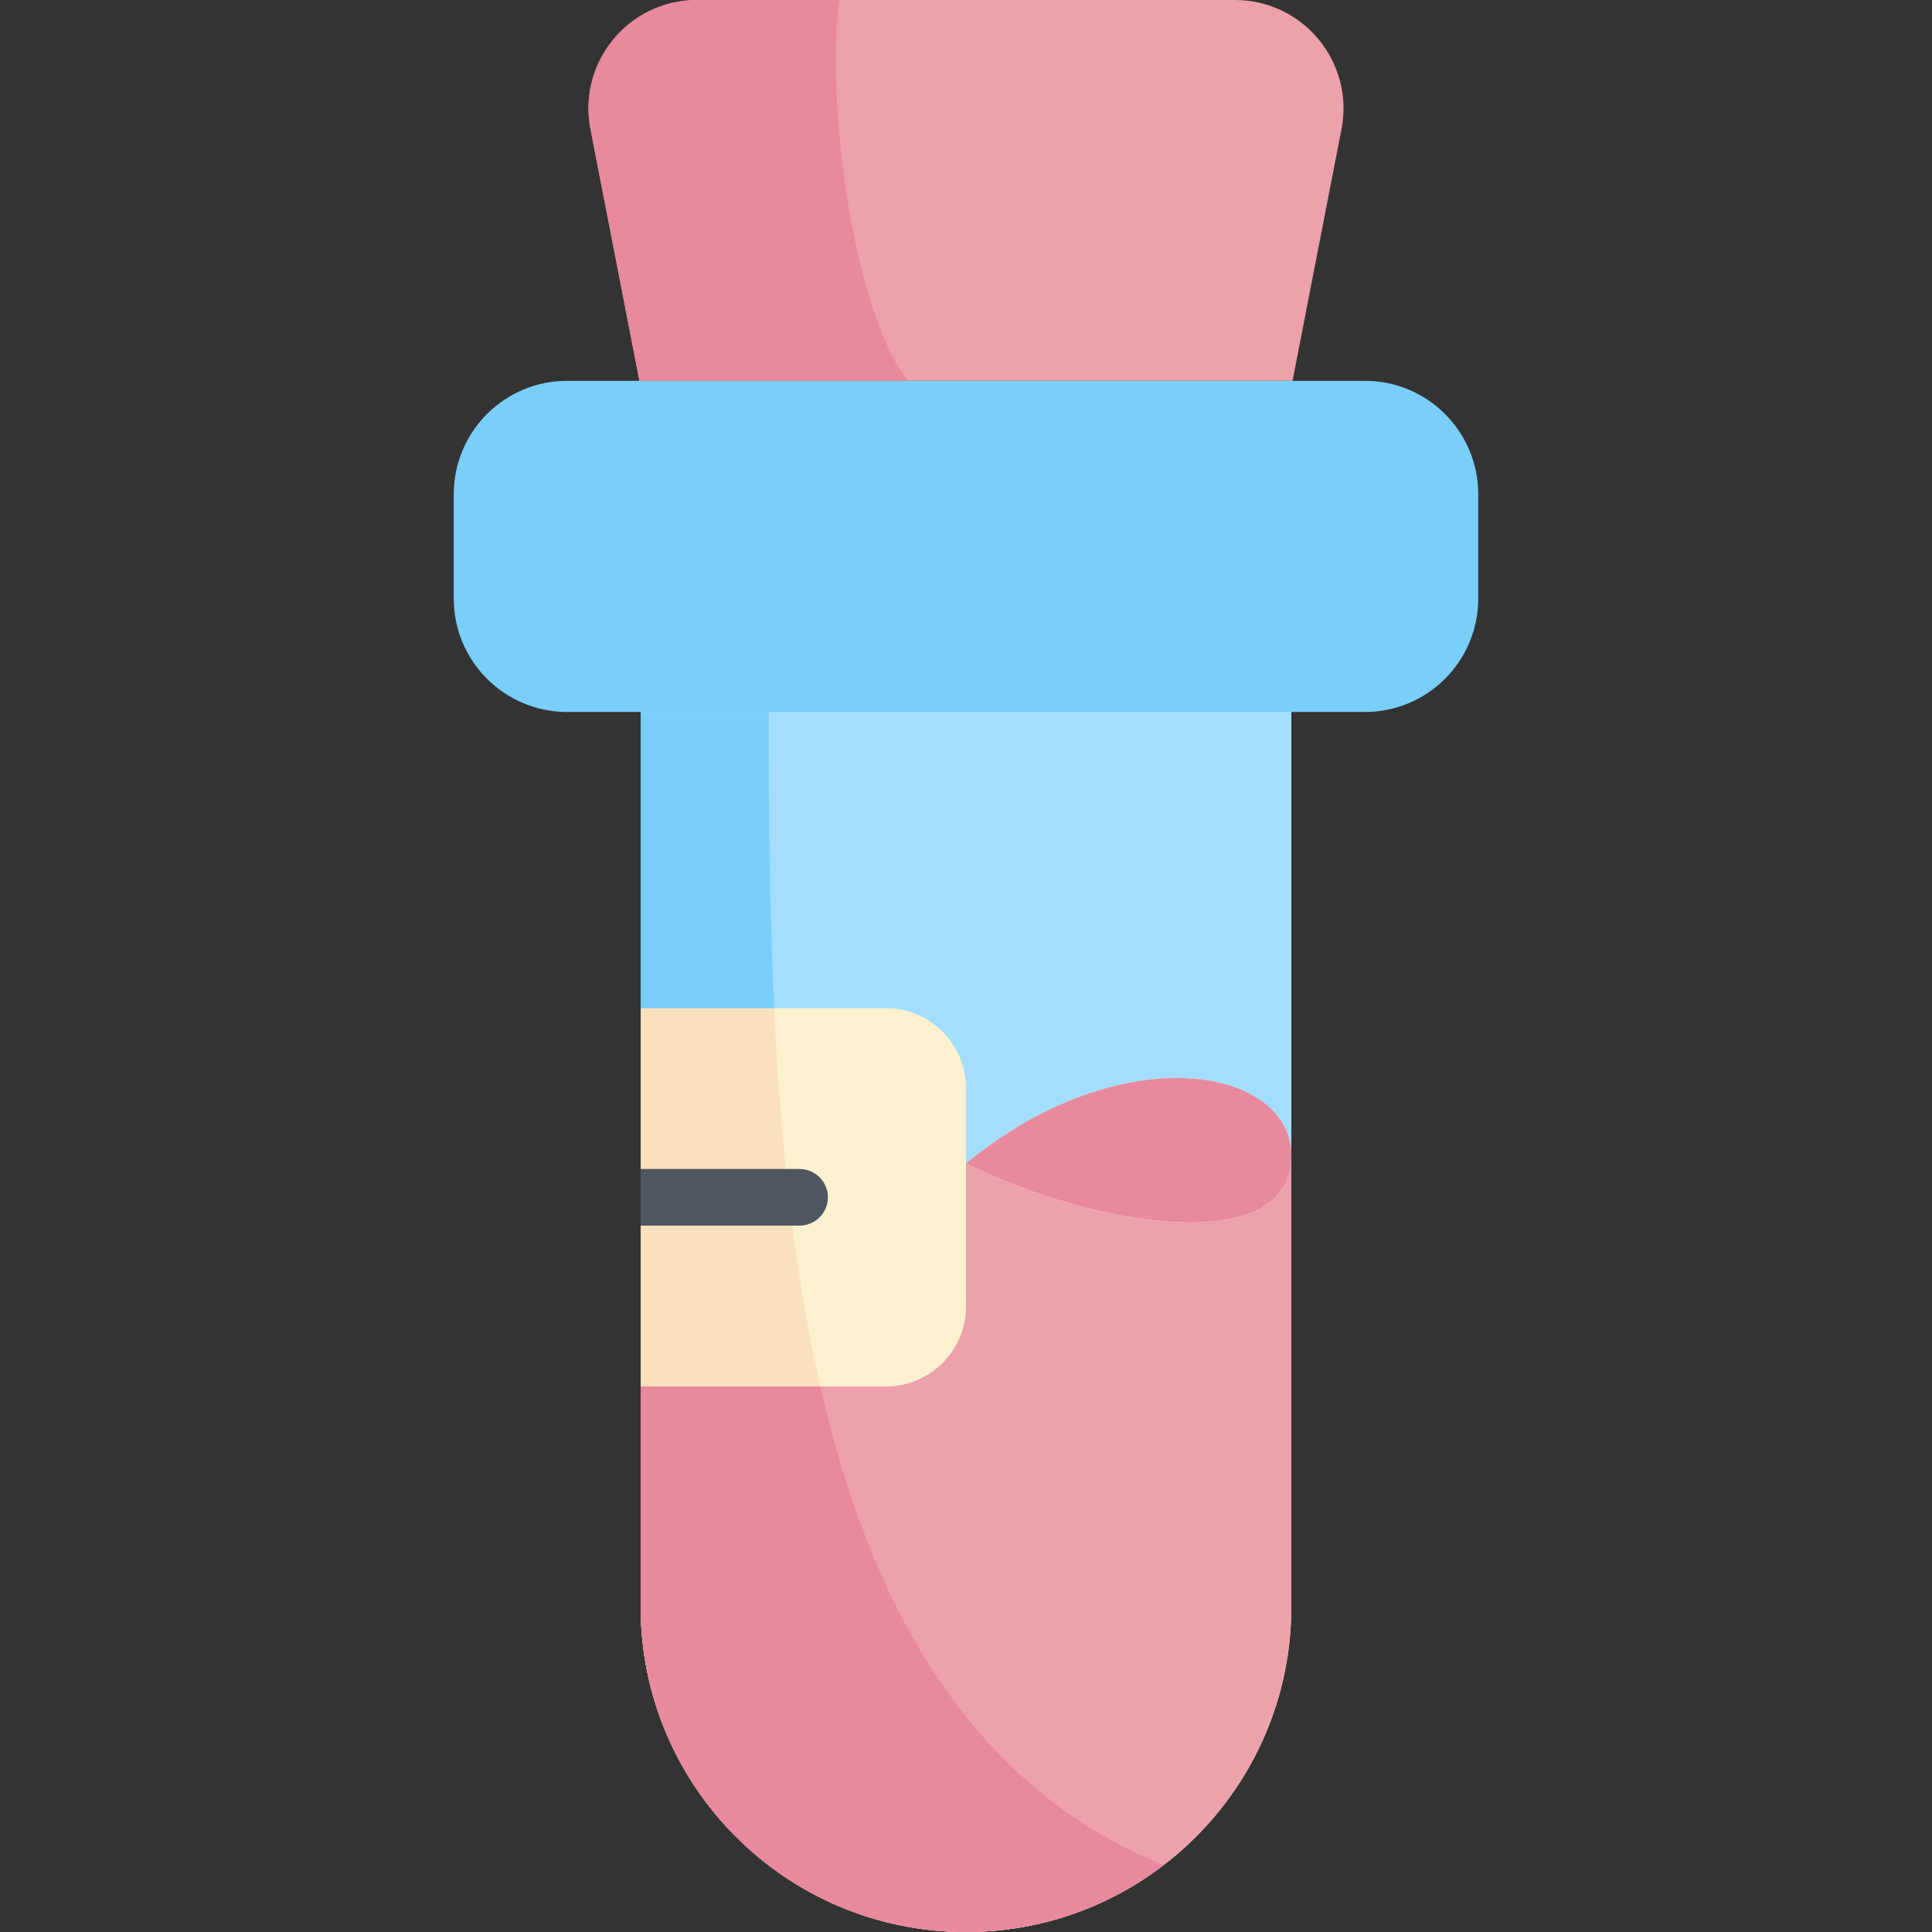 <svg id="Capa_1" enable-background="new 0 0 512 512" height="512" viewBox="0 0 512 512" width="512" xmlns="http://www.w3.org/2000/svg"><rect x="0" y="0" width="512" height="512" fill="#333333" stroke="none"/><g><path d="m361.701 188.682h-211.402c-16.596 0-30.049-13.453-30.049-30.049v-27.664c0-16.595 13.453-30.049 30.049-30.049h211.402c16.595 0 30.049 13.453 30.049 30.049v27.664c0 16.596-13.453 30.049-30.049 30.049z" fill="#7acefa"/><path d="m327.275 0h-142.55c-18.088 0-31.686 16.497-28.232 34.252l12.967 66.668h173.081l12.967-66.668c3.453-17.755-10.146-34.252-28.233-34.252z" fill="#eda1ab"/><path d="m222.467 0h-37.742c-18.088 0-31.686 16.497-28.232 34.252l12.967 66.668h71.116c-15.2-19.683-21.709-76.618-18.109-100.92z" fill="#e8899e"/><path d="m342.219 188.682h-172.438v237.099c0 47.617 38.601 86.219 86.219 86.219 47.618 0 86.219-38.602 86.219-86.219z" fill="#fcf2d0"/><path d="m256 512c19.704 0 37.853-6.624 52.373-17.747-100.451-40.712-104.563-184.297-104.685-305.571h-33.907v237.099c0 47.617 38.601 86.219 86.219 86.219z" fill="#fae0bd"/><path d="m256 288.397v19.935c41.402-34.058 86.219-25.421 86.219-2.116v-117.534h-172.438v78.489h64.993c11.723 0 21.226 9.503 21.226 21.226z" fill="#a3defe"/><path d="m203.688 188.682h-33.907v78.489h35.38c-1.244-26.375-1.447-52.926-1.473-78.489z" fill="#7acefa"/><path d="m342.219 306.216c0 27.207-51.577 19.247-86.219 2.116 41.402-34.058 86.219-25.421 86.219-2.116z" fill="#e8899e"/><path d="m256 308.332v37.867c0 11.723-9.503 21.226-21.226 21.226h-64.993v58.356c0 47.617 38.601 86.219 86.219 86.219s86.219-38.602 86.219-86.219v-119.565c0 27.207-51.577 19.247-86.219 2.116z" fill="#eda1ab"/><path d="m256 512c19.704 0 37.853-6.624 52.373-17.747-51.49-20.869-77.68-68.755-90.978-126.829h-47.614v58.356c0 47.618 38.601 86.22 86.219 86.22z" fill="#e8899e"/><path d="m169.781 309.798h42.117c4.143 0 7.5 3.358 7.5 7.5s-3.357 7.5-7.5 7.5h-42.117z" fill="#4e5660"/></g></svg>